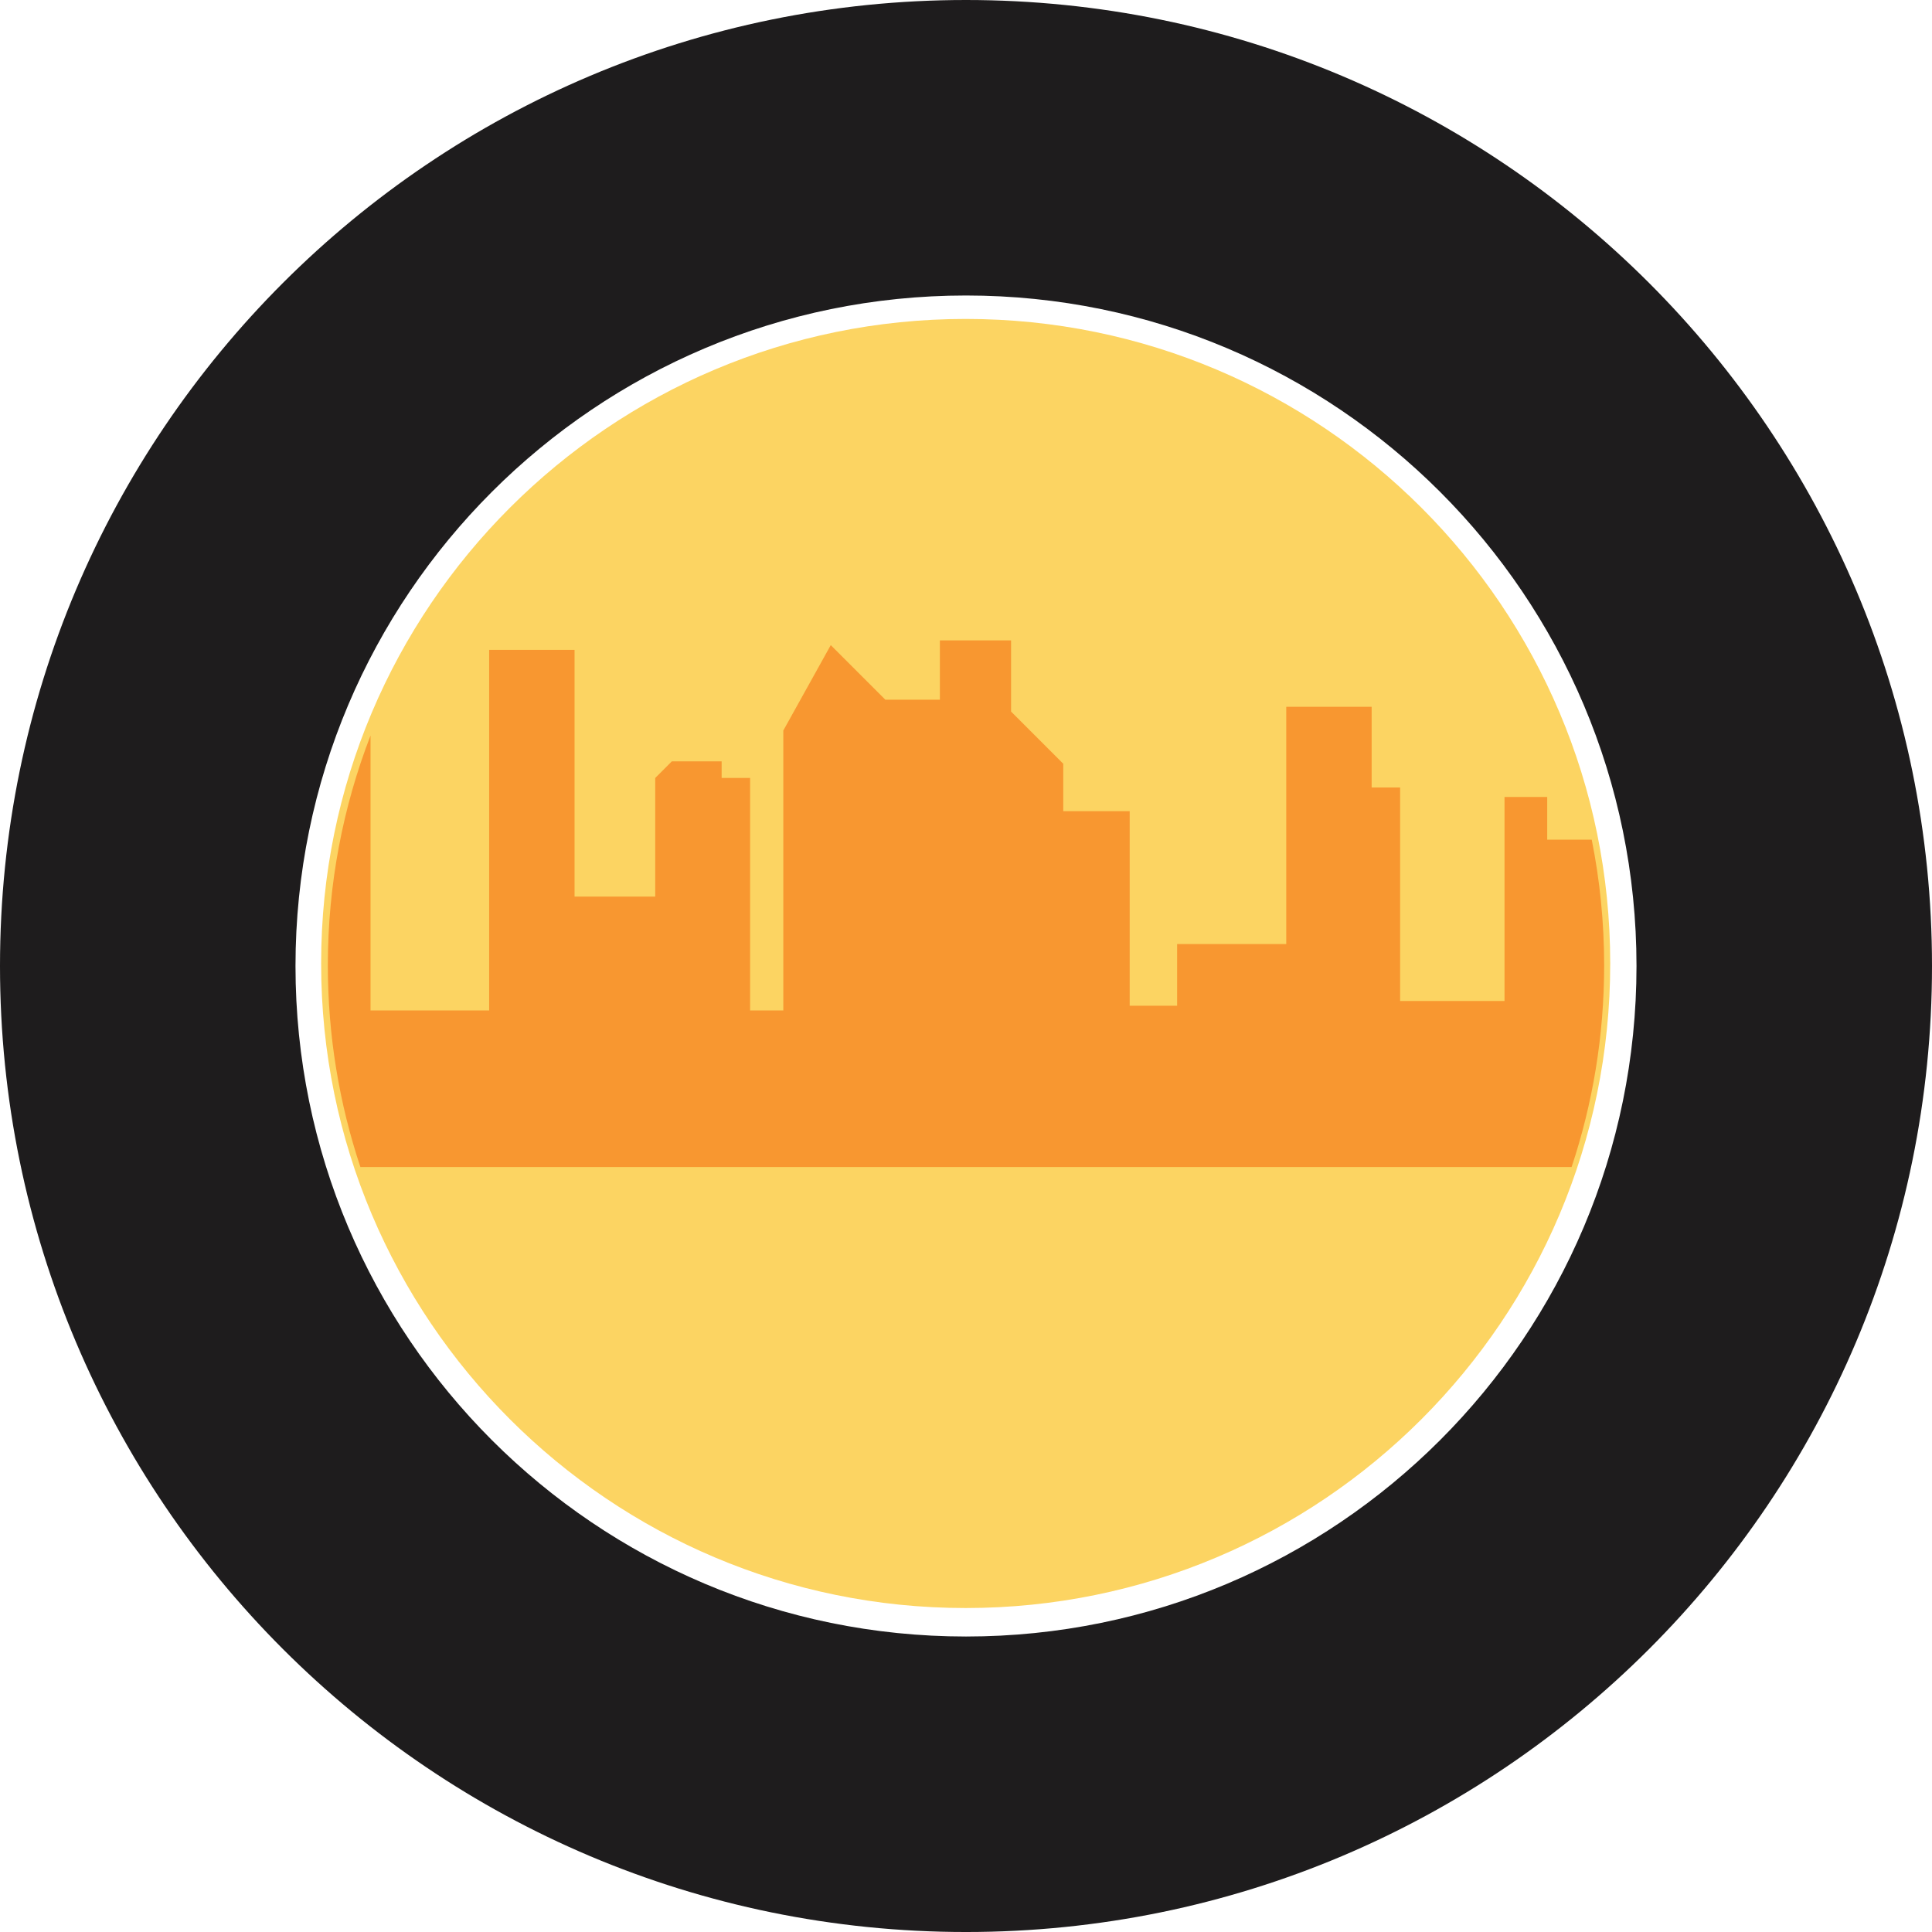 <svg version="1.1" id="图层_1" x="0px" y="0px" width="310.166px" height="310.167px" viewBox="0 0 310.166 310.167" enable-background="new 0 0 310.166 310.167" xml:space="preserve" xmlns="http://www.w3.org/2000/svg" xmlns:xlink="http://www.w3.org/1999/xlink" xmlns:xml="http://www.w3.org/XML/1998/namespace">
  <path fill="#1E1C1D" d="M155.083,0C69.433,0,0,69.434,0,155.083c0,85.651,69.433,155.084,155.083,155.084
	c85.649,0,155.083-69.434,155.083-155.084C310.166,69.434,240.732,0,155.083,0z M155.083,262.728
	c-59.45,0-107.644-48.195-107.644-107.645c0-59.449,48.193-107.643,107.644-107.643s107.643,48.193,107.643,107.643
	C262.726,214.533,214.533,262.728,155.083,262.728z" class="color c1"/>
  <path fill="#FCD462" d="M258.507,154.679c0,57.149-46.327,103.477-103.475,103.477c-57.148,0-103.477-46.328-103.477-103.477
	c0-57.147,46.328-103.476,103.477-103.476C212.18,51.203,258.507,97.531,258.507,154.679z" class="color c2"/>
  <path fill="#F89730" d="M257.533,154.985c0,11.314-1.839,22.197-5.226,32.372H57.859c-3.389-10.175-5.227-21.058-5.227-32.372
	c0-13.012,2.432-25.455,6.854-36.906v44.142h19.044V104.33h13.71v39.61h12.95v-19.043l2.665-2.666h7.999v2.666h4.569v37.323h5.332
	v-44.94l7.617-13.711l8.76,8.76h8.76v-9.521h11.426v11.426l8.379,8.379v7.617h10.664v31.229h7.616v-9.9h17.521v-38.087h13.711
	v12.949h4.569v34.277h16.758v-32.754h6.855v6.854h7.147C256.844,141.326,257.533,148.075,257.533,154.985z" class="color c3"/>
</svg>